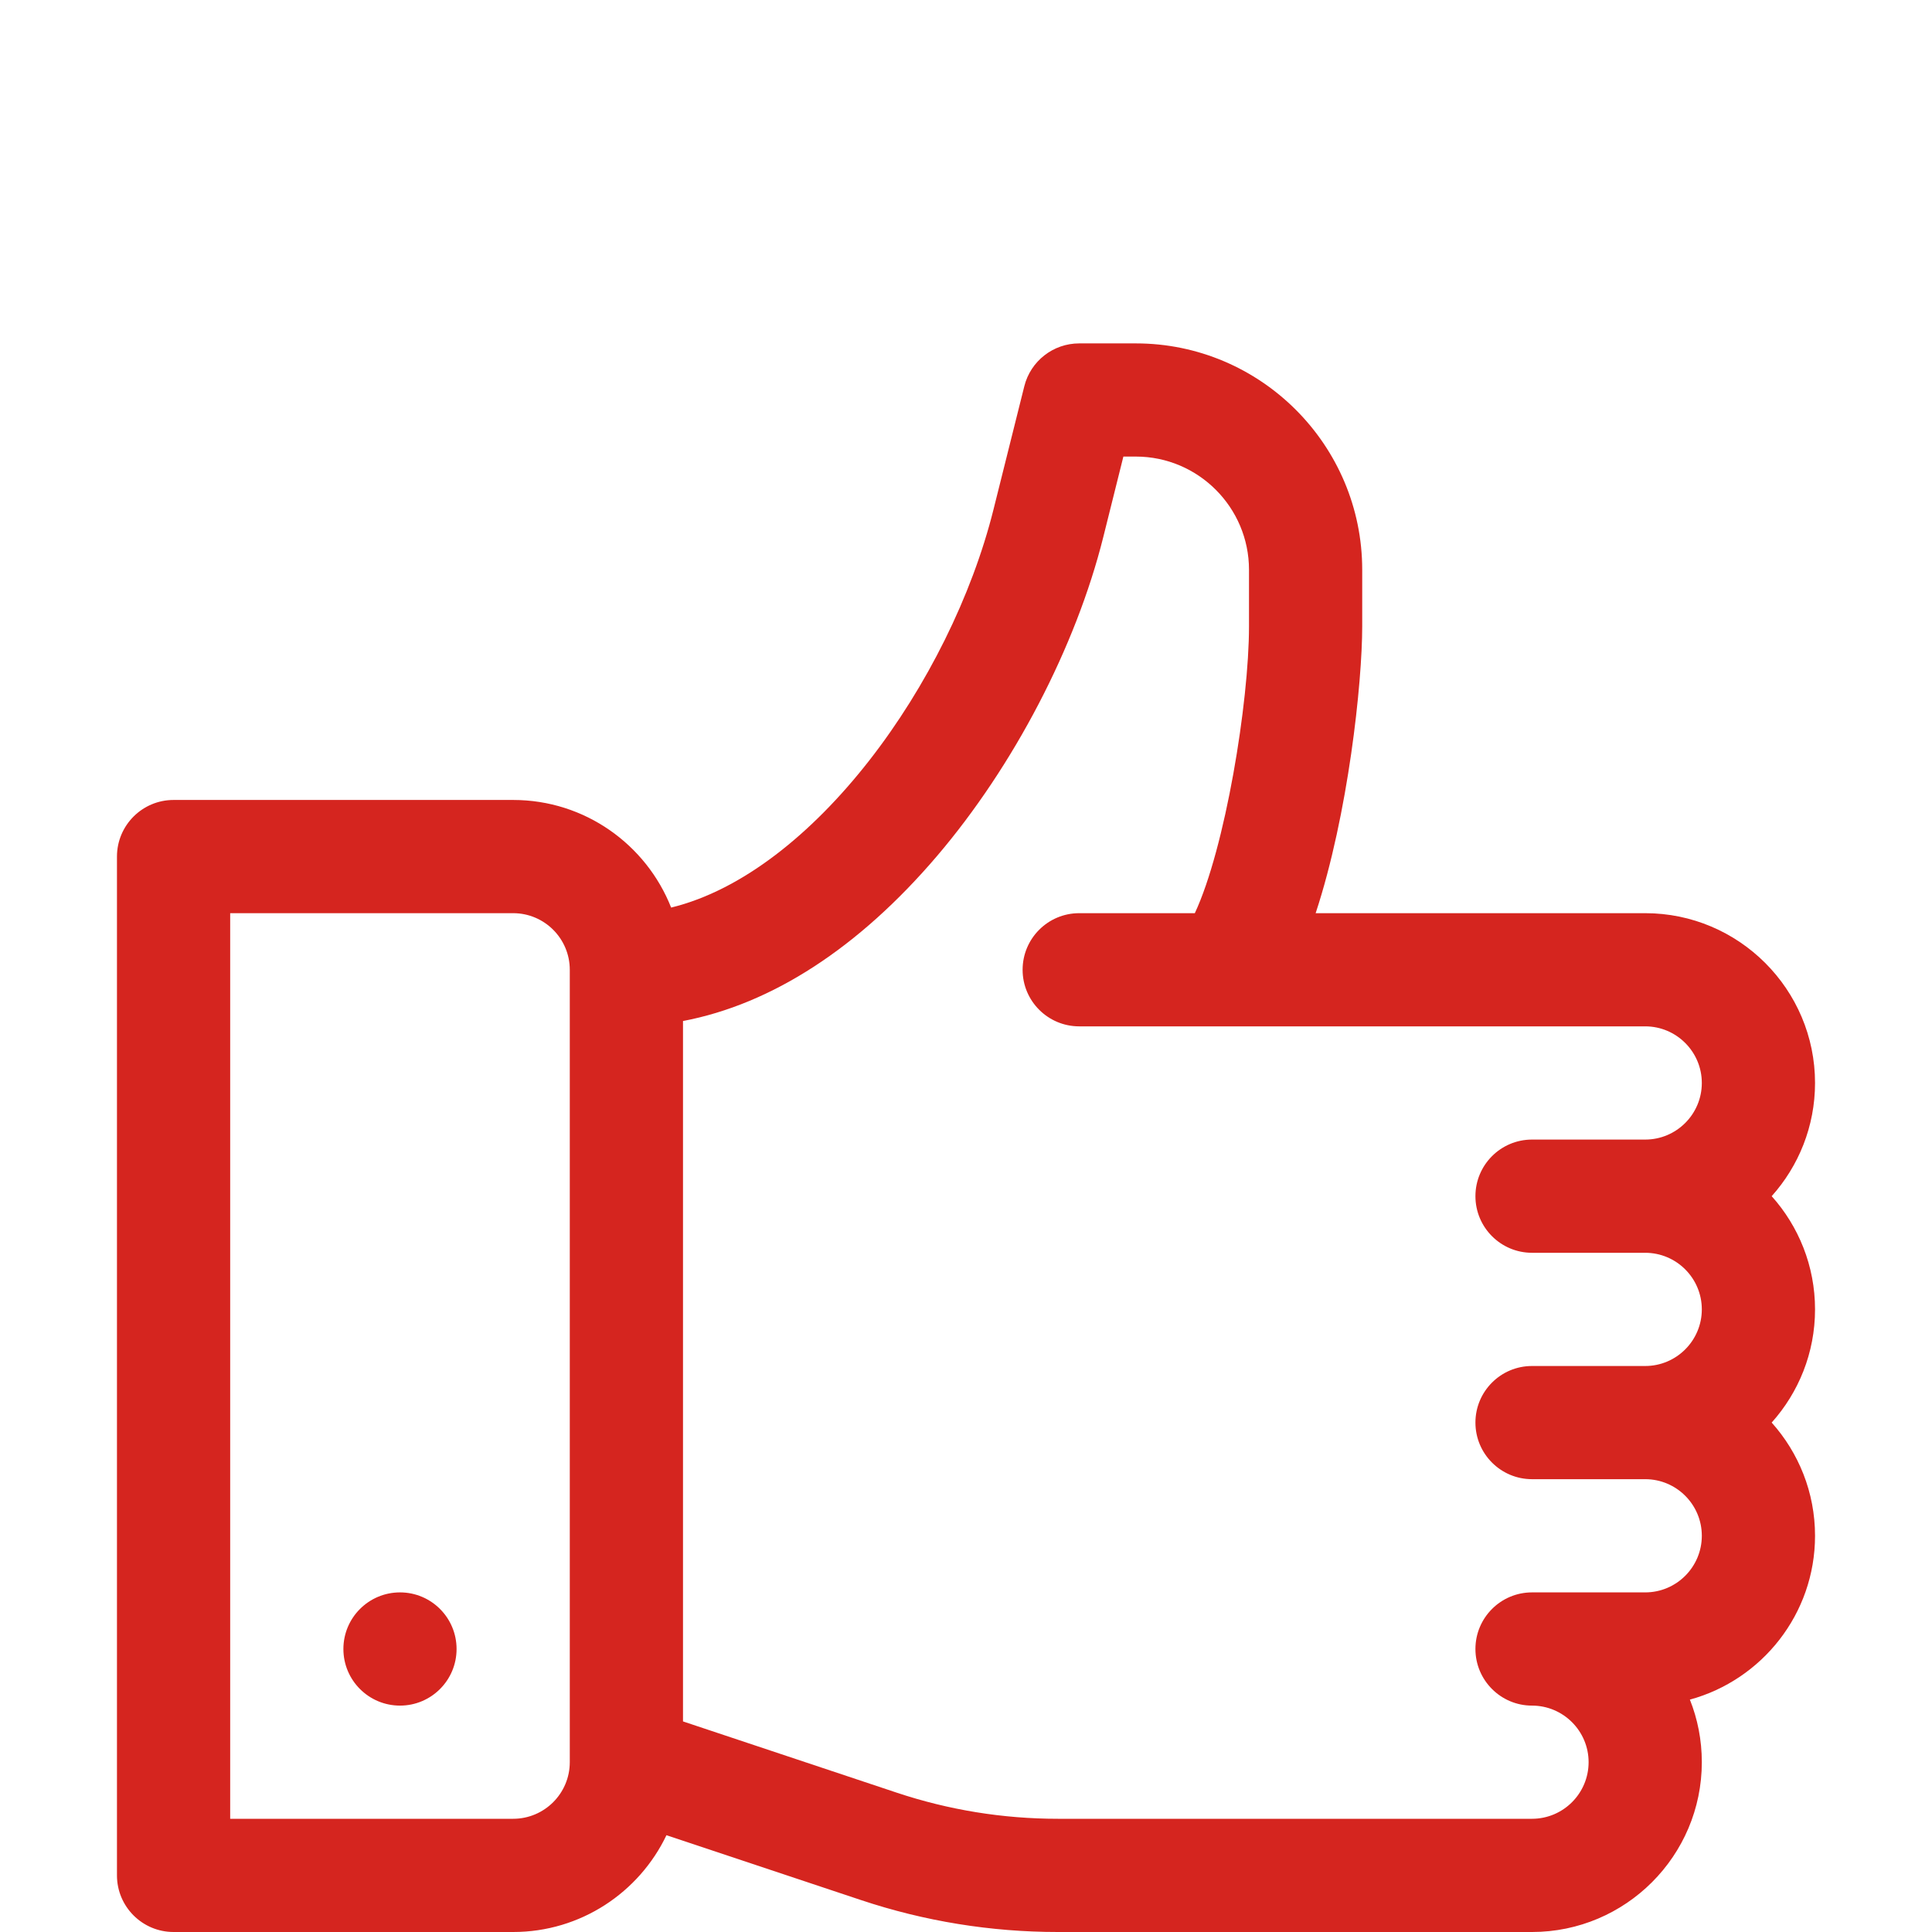<svg width="50" height="50" viewBox="0 0 50 50" fill="none" xmlns="http://www.w3.org/2000/svg">
<path d="M45.851 30.957C46.548 30.179 46.973 29.151 46.973 28.027C46.973 25.605 45.001 23.633 42.578 23.633H34.049C34.894 21.069 35.254 17.668 35.254 16.21V14.746C35.254 11.516 32.625 8.887 29.395 8.887H27.93C27.258 8.887 26.672 9.344 26.509 9.996L25.711 13.188C24.593 17.659 21.043 22.592 17.369 23.488C16.726 21.859 15.137 20.703 13.281 20.703H4.492C3.684 20.703 3.027 21.359 3.027 22.168V48.535C3.027 49.344 3.684 50 4.492 50H13.281C15.028 50 16.54 48.976 17.248 47.495L22.281 49.173C23.927 49.722 25.642 50 27.377 50H39.648C42.071 50 44.043 48.028 44.043 45.605C44.043 45.034 43.934 44.487 43.734 43.986C45.598 43.477 46.973 41.77 46.973 39.746C46.973 38.622 46.548 37.595 45.851 36.816C46.548 36.038 46.973 35.011 46.973 33.887C46.973 32.763 46.548 31.735 45.851 30.957ZM14.746 45.605C14.746 46.413 14.089 47.07 13.281 47.07H5.957V23.633H13.281C14.089 23.633 14.746 24.29 14.746 25.098V45.605ZM39.648 32.422H42.578C43.386 32.422 44.043 33.079 44.043 33.887C44.043 34.694 43.386 35.352 42.578 35.352H39.648C38.84 35.352 38.184 36.008 38.184 36.816C38.184 37.625 38.84 38.281 39.648 38.281H42.578C43.386 38.281 44.043 38.938 44.043 39.746C44.043 40.554 43.386 41.211 42.578 41.211H39.648C38.84 41.211 38.184 41.867 38.184 42.676C38.184 43.484 38.84 44.141 39.648 44.141C40.456 44.141 41.113 44.798 41.113 45.605C41.113 46.413 40.456 47.07 39.648 47.07H27.377C25.957 47.07 24.554 46.843 23.207 46.394L17.676 44.55V26.424C19.974 25.987 22.223 24.532 24.253 22.15C26.235 19.824 27.843 16.74 28.553 13.899L29.073 11.816H29.395C31.01 11.816 32.324 13.131 32.324 14.746V16.21C32.324 18.177 31.709 21.949 30.922 23.633H27.93C27.121 23.633 26.465 24.289 26.465 25.098C26.465 25.906 27.121 26.562 27.93 26.562H42.578C43.386 26.562 44.043 27.22 44.043 28.027C44.043 28.835 43.386 29.492 42.578 29.492H39.648C38.84 29.492 38.184 30.148 38.184 30.957C38.184 31.766 38.84 32.422 39.648 32.422Z" fill="#D5251F"/>
<path d="M10.352 44.141C11.161 44.141 11.816 43.485 11.816 42.676C11.816 41.867 11.161 41.211 10.352 41.211C9.543 41.211 8.887 41.867 8.887 42.676C8.887 43.485 9.543 44.141 10.352 44.141Z" fill="#D5251F"/>
</svg>
